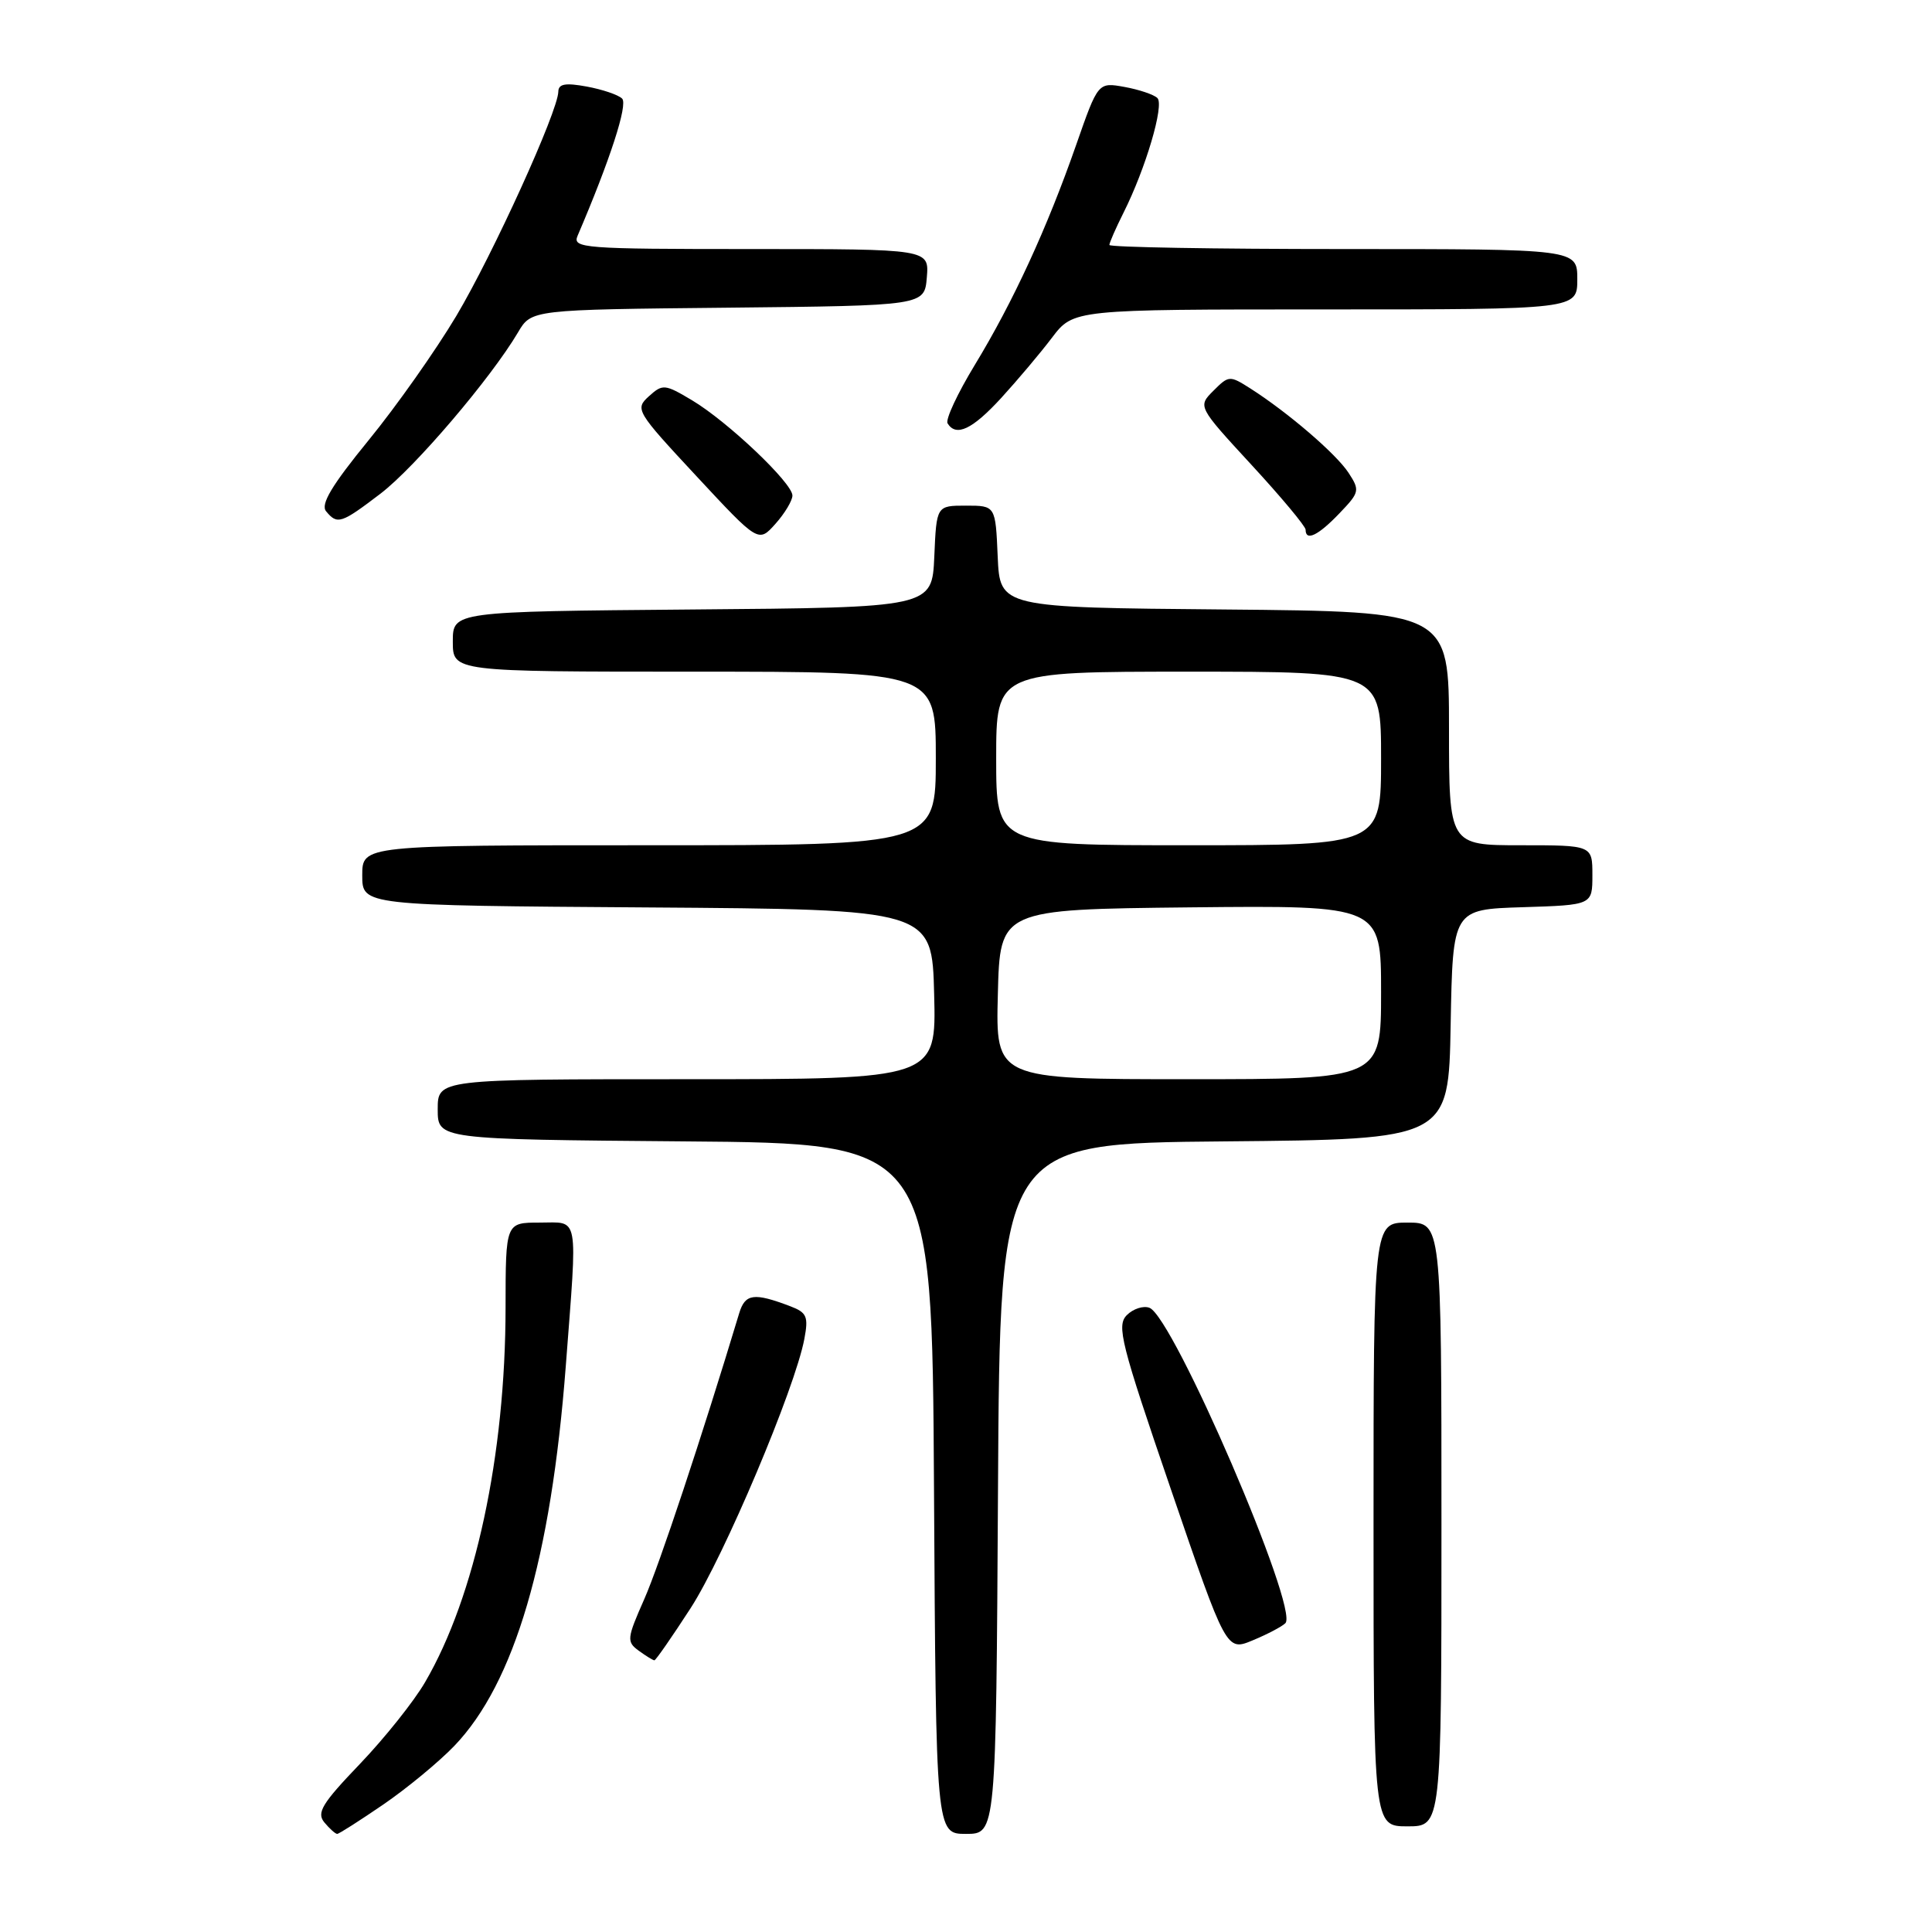 <?xml version="1.0" encoding="UTF-8" standalone="no"?>
<!DOCTYPE svg PUBLIC "-//W3C//DTD SVG 1.1//EN" "http://www.w3.org/Graphics/SVG/1.1/DTD/svg11.dtd" >
<svg xmlns="http://www.w3.org/2000/svg" xmlns:xlink="http://www.w3.org/1999/xlink" version="1.1" viewBox="0 0 256 256">
 <g >
 <path fill="currentColor"
d=" M 50.80 239.10 C 53.94 236.95 58.16 233.46 60.19 231.35 C 68.18 223.03 73.02 206.55 74.97 181.00 C 76.53 160.53 76.80 162.00 71.50 162.00 C 67.00 162.00 67.00 162.00 66.99 173.25 C 66.98 192.82 62.97 211.52 56.33 222.89 C 54.86 225.43 50.97 230.30 47.69 233.73 C 42.66 238.98 41.92 240.20 42.98 241.48 C 43.68 242.32 44.44 243.00 44.68 243.00 C 44.92 243.00 47.67 241.24 50.80 239.10 Z  M 132.24 197.25 C 132.50 151.50 132.50 151.50 162.22 151.24 C 191.95 150.97 191.95 150.97 192.22 135.74 C 192.50 120.50 192.50 120.50 201.75 120.21 C 211.00 119.92 211.00 119.92 211.00 115.96 C 211.00 112.00 211.00 112.00 201.50 112.00 C 192.00 112.00 192.00 112.00 192.00 96.51 C 192.00 81.03 192.00 81.03 162.25 80.76 C 132.50 80.50 132.50 80.50 132.20 73.75 C 131.91 67.00 131.91 67.00 128.00 67.00 C 124.09 67.00 124.09 67.00 123.80 73.75 C 123.50 80.50 123.50 80.50 91.75 80.76 C 60.00 81.03 60.00 81.03 60.00 85.01 C 60.00 89.00 60.00 89.00 92.00 89.00 C 124.00 89.00 124.00 89.00 124.00 100.50 C 124.00 112.00 124.00 112.00 86.00 112.00 C 48.00 112.00 48.00 112.00 48.00 115.99 C 48.00 119.98 48.00 119.98 85.75 120.24 C 123.50 120.50 123.50 120.50 123.78 131.75 C 124.07 143.00 124.07 143.00 91.03 143.00 C 58.00 143.00 58.00 143.00 58.00 146.99 C 58.00 150.97 58.00 150.97 90.75 151.24 C 123.50 151.50 123.50 151.50 123.76 197.25 C 124.02 243.00 124.02 243.00 128.00 243.00 C 131.98 243.00 131.98 243.00 132.24 197.25 Z  M 191.00 202.00 C 191.00 162.00 191.00 162.00 186.50 162.00 C 182.00 162.00 182.00 162.00 182.00 202.00 C 182.00 242.00 182.00 242.00 186.50 242.00 C 191.00 242.00 191.00 242.00 191.00 202.00 Z  M 91.51 213.09 C 95.94 206.24 105.35 183.96 106.58 177.42 C 107.14 174.45 106.91 173.92 104.73 173.09 C 99.90 171.25 98.74 171.41 97.95 174.00 C 93.02 190.34 87.35 207.41 85.37 211.89 C 83.06 217.12 83.01 217.54 84.64 218.73 C 85.60 219.43 86.53 220.00 86.71 220.00 C 86.89 220.00 89.05 216.89 91.51 213.09 Z  M 170.32 215.08 C 172.17 213.23 155.48 174.51 152.31 173.29 C 151.50 172.98 150.15 173.42 149.31 174.26 C 147.93 175.65 148.51 177.96 155.14 197.31 C 162.50 218.81 162.50 218.81 166.00 217.35 C 167.93 216.55 169.87 215.53 170.32 215.08 Z  M 105.00 65.66 C 105.00 64.00 96.41 55.85 91.70 53.04 C 88.08 50.88 87.81 50.86 85.98 52.51 C 84.11 54.21 84.28 54.49 92.28 63.09 C 100.50 71.93 100.50 71.93 102.75 69.41 C 103.99 68.02 105.00 66.33 105.00 65.66 Z  M 177.46 68.04 C 180.16 65.23 180.21 64.98 178.69 62.65 C 177.05 60.14 170.67 54.66 165.69 51.48 C 162.94 49.73 162.82 49.74 160.79 51.77 C 158.70 53.86 158.70 53.86 165.85 61.62 C 169.78 65.88 173.00 69.74 173.00 70.19 C 173.00 71.76 174.66 70.97 177.46 68.04 Z  M 50.42 65.41 C 54.99 61.92 65.04 50.13 68.64 44.04 C 70.41 41.03 70.41 41.03 96.46 40.77 C 122.50 40.50 122.50 40.50 122.81 36.75 C 123.12 33.00 123.12 33.00 99.45 33.00 C 77.29 33.00 75.83 32.89 76.53 31.25 C 80.84 21.19 83.23 13.83 82.43 13.06 C 81.92 12.56 79.81 11.85 77.75 11.47 C 74.92 10.95 74.00 11.11 73.98 12.14 C 73.94 14.75 65.34 33.66 60.46 41.87 C 57.75 46.41 52.54 53.81 48.86 58.31 C 43.94 64.34 42.45 66.83 43.21 67.75 C 44.70 69.55 45.20 69.39 50.42 65.41 Z  M 132.65 52.75 C 134.79 50.41 137.83 46.81 139.39 44.75 C 142.24 41.00 142.24 41.00 175.62 41.00 C 209.00 41.00 209.00 41.00 209.00 37.00 C 209.00 33.00 209.00 33.00 178.00 33.00 C 160.95 33.00 147.00 32.76 147.00 32.46 C 147.00 32.16 147.84 30.25 148.86 28.21 C 151.81 22.34 154.30 13.90 153.36 12.99 C 152.89 12.53 150.93 11.87 149.00 11.52 C 145.50 10.89 145.50 10.89 142.60 19.19 C 138.74 30.25 134.24 40.01 129.17 48.35 C 126.88 52.12 125.25 55.60 125.56 56.10 C 126.69 57.92 128.84 56.90 132.65 52.75 Z  M 132.22 131.75 C 132.50 120.50 132.50 120.50 157.75 120.23 C 183.00 119.97 183.00 119.97 183.00 131.48 C 183.00 143.00 183.00 143.00 157.47 143.00 C 131.93 143.00 131.93 143.00 132.22 131.75 Z  M 132.00 100.50 C 132.00 89.00 132.00 89.00 157.50 89.00 C 183.00 89.00 183.00 89.00 183.00 100.50 C 183.00 112.00 183.00 112.00 157.50 112.00 C 132.00 112.00 132.00 112.00 132.00 100.50 Z "/>
</g>
</svg>
